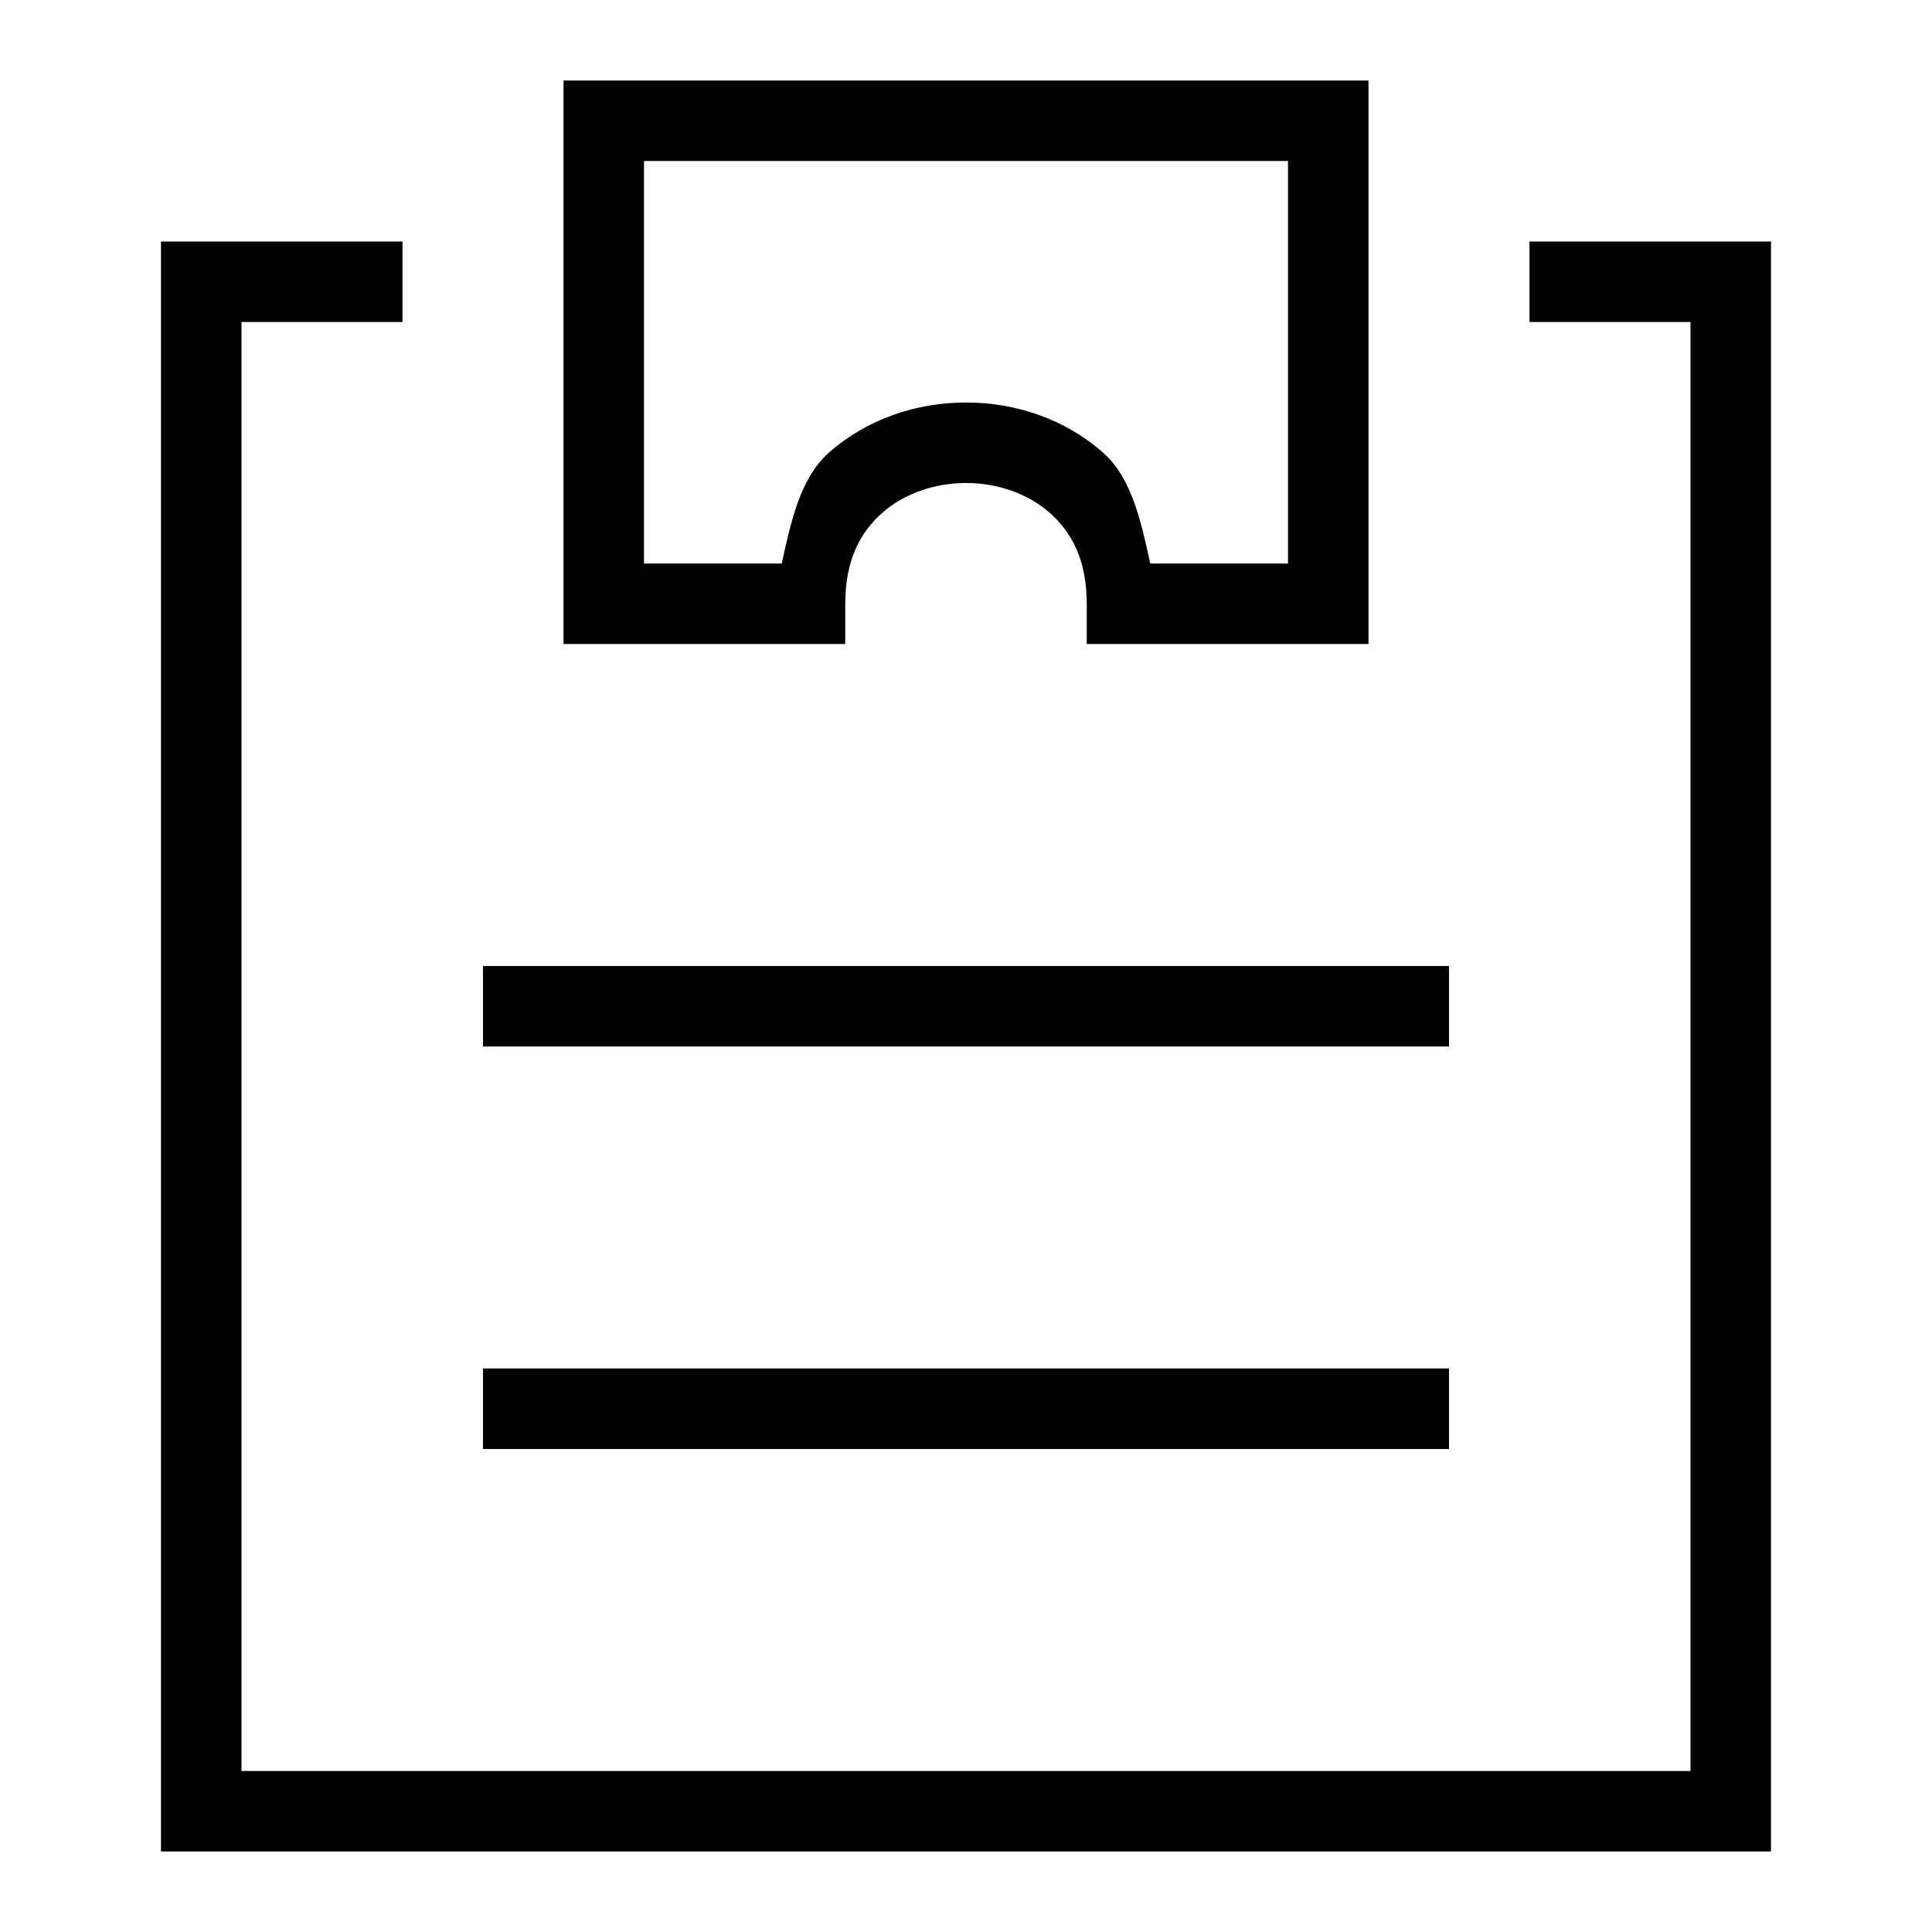 <?xml version="1.0" encoding="UTF-8" standalone="no"?>
<svg
   width="24"
   height="24"
   fill="none"
   viewBox="0 0 24 24"
   version="1.1"
   id="svg1"
   xmlns="http://www.w3.org/2000/svg"
   xmlns:svg="http://www.w3.org/2000/svg">
  <defs
     id="defs1" />
  <path
     style="fill:currentColor;stroke-linecap:square"
     d="m 7,1 v 7 h 3.5 V 7.5 C 10.5,6.958 10.685,6.615 10.957,6.373 11.229,6.131 11.611,6 12,6 12.389,6 12.771,6.131 13.043,6.373 13.315,6.615 13.5,6.958 13.5,7.5 V 8 H 17 V 1 Z m 1,1 h 8 V 7 H 14.289 C 14.174,6.477 14.058,5.939 13.707,5.627 13.229,5.202 12.611,5 12,5 11.389,5 10.771,5.202 10.293,5.627 9.942,5.939 9.826,6.477 9.711,7 H 8 Z M 2,3 V 23 H 22 V 3 H 19.5 19 V 4 H 19.5 21 V 22 H 3 V 4 H 4.5 5 V 3 H 4.5 Z m 4,9 v 1 h 0.5 11 0.5 v -1 h -0.5 -11 z m 0,5 v 1 h 0.5 11 0.5 v -1 h -0.5 -11 z"
     id="path1" />
</svg>
